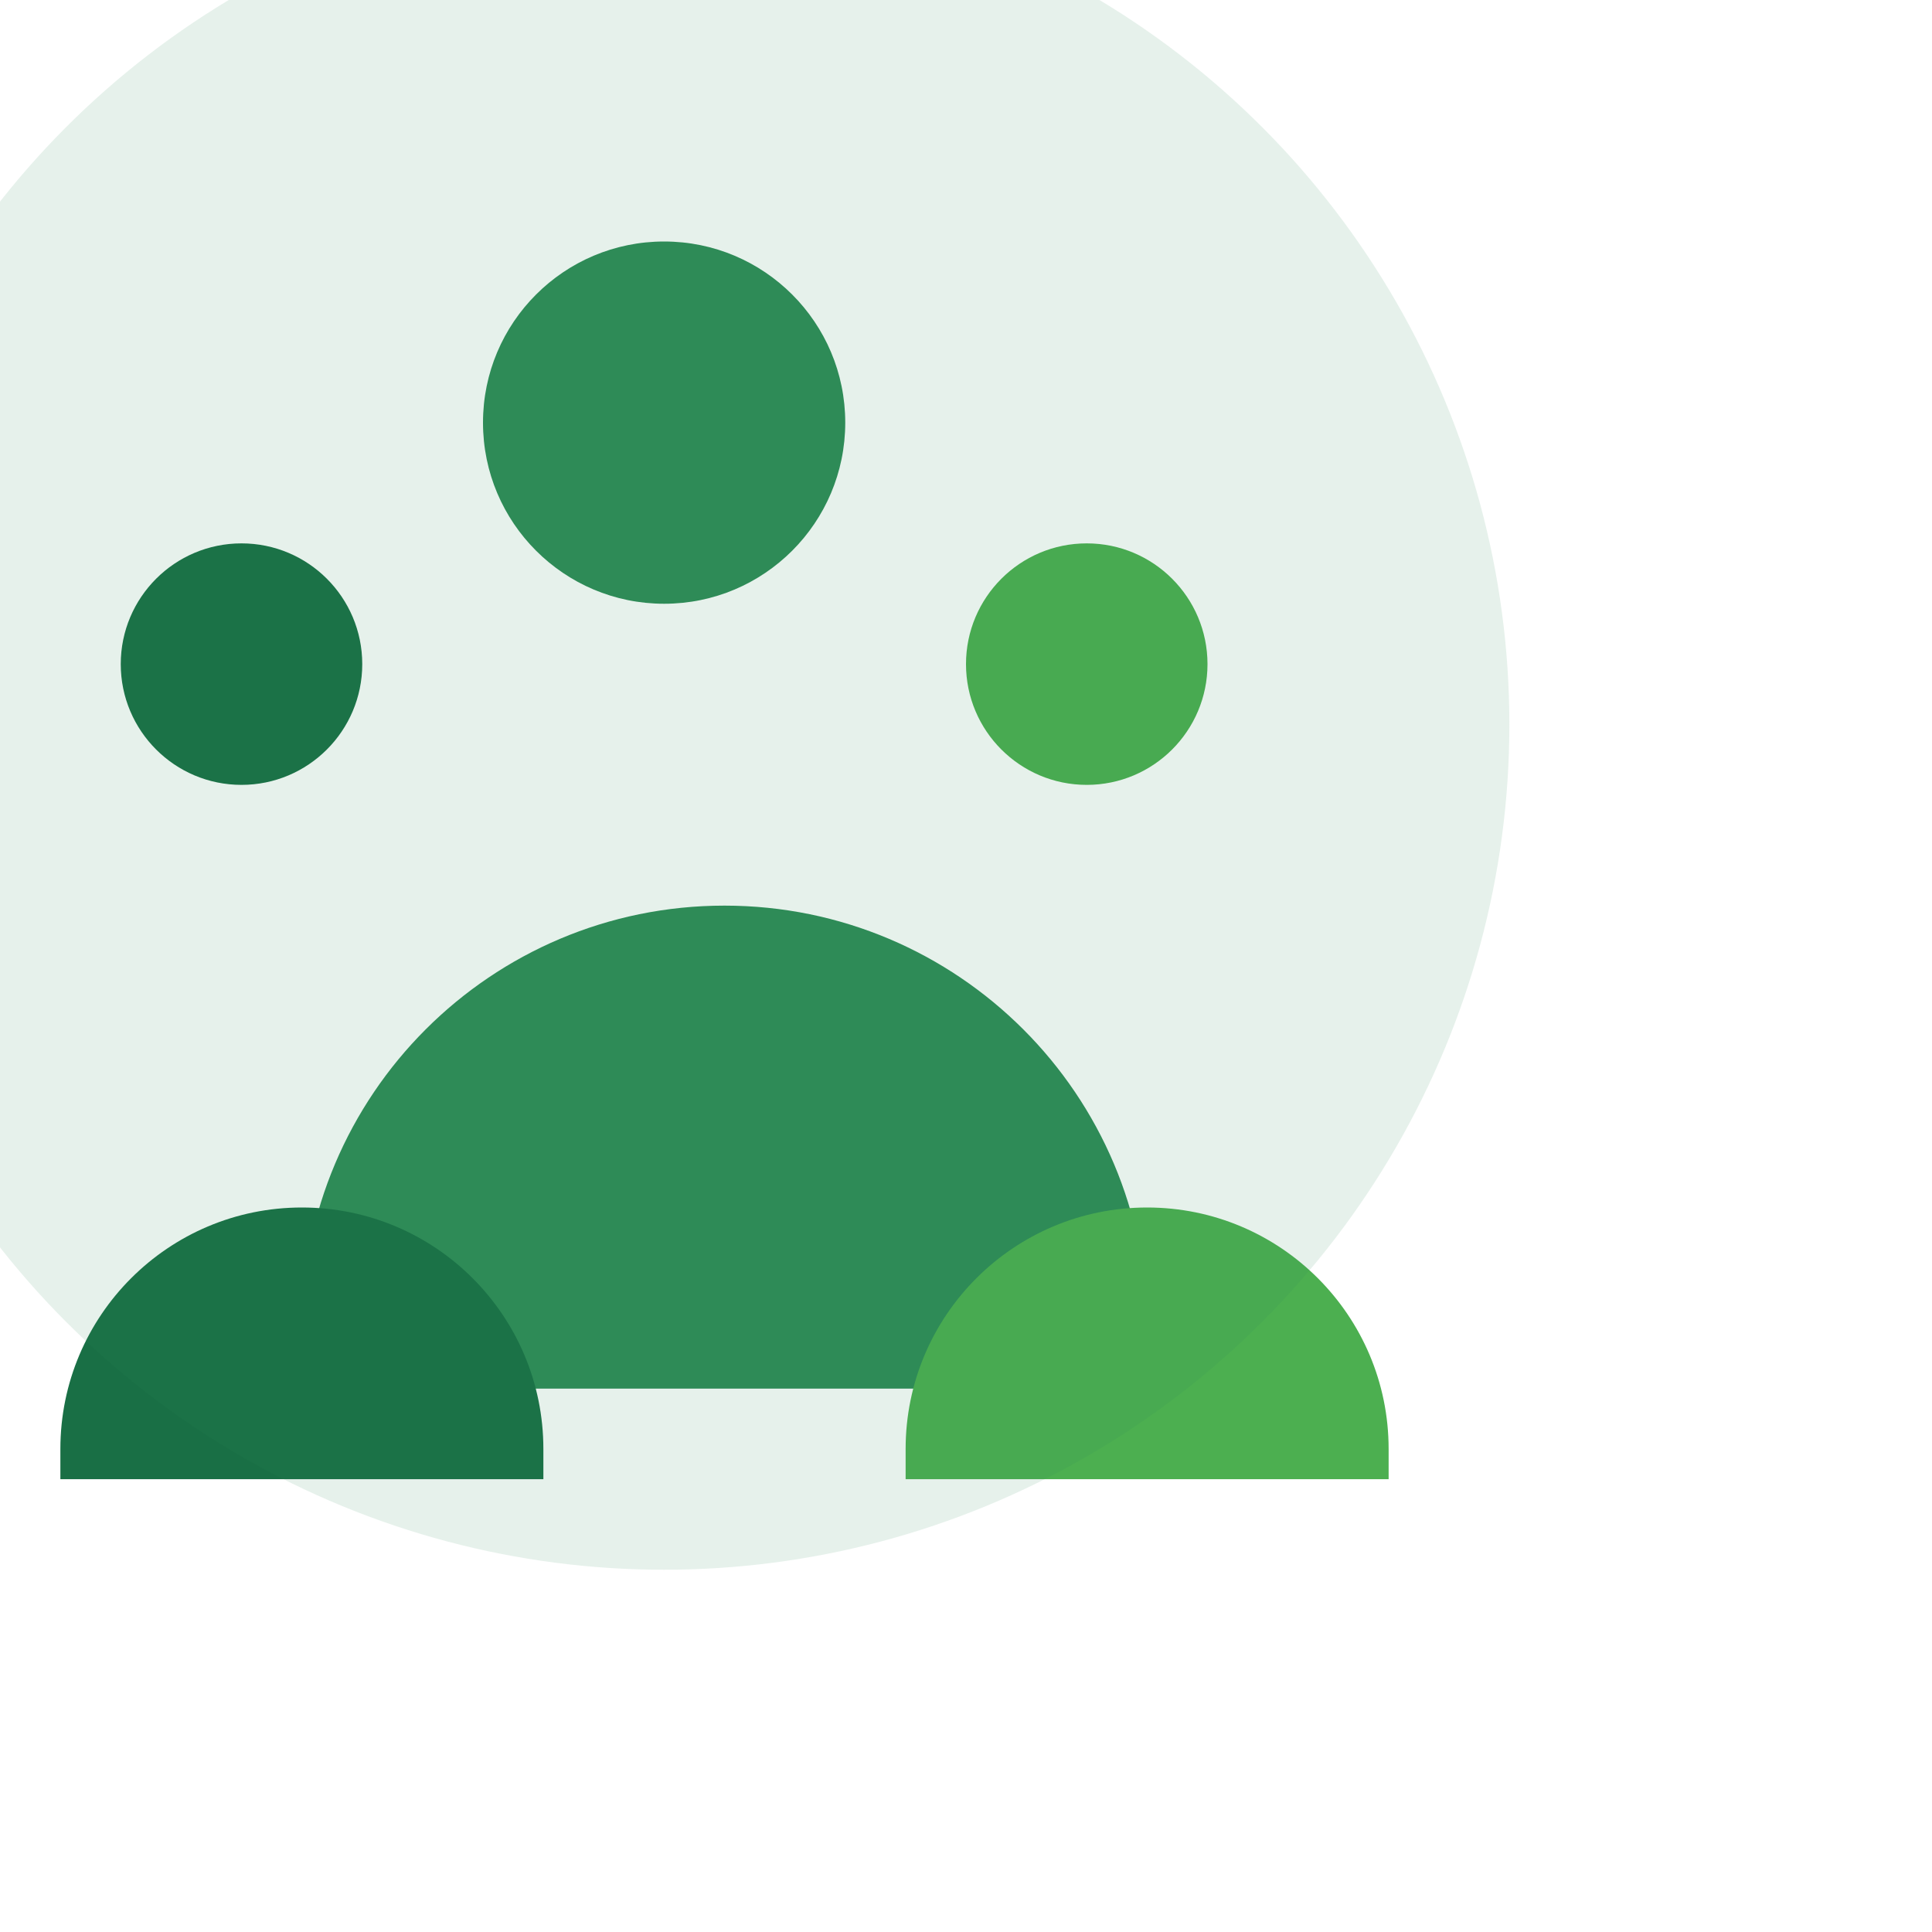 <?xml version="1.0" encoding="UTF-8"?>
<svg xmlns="http://www.w3.org/2000/svg" viewBox="0 0 64 64" width="256" height="256" role="img" aria-labelledby="title">
  <title>Volunteers</title>
  <defs>
    <style> .green{fill:#2e8b57} .green-dark{fill:#196f45} .green-light{fill:#4caf50} .faint{opacity:0.12}</style>
  </defs>
  <!-- three stylized persons -->
  <g transform="translate(2 4)">
    <circle class="green" cx="20" cy="10" r="6" />
    <path class="green" d="M8 40c0-7.732 6.268-14 14-14s14 6.268 14 14v2H8v-2z" />

    <circle class="green-dark" cx="6" cy="18" r="4" />
    <path class="green-dark" d="M0 44c0-4.418 3.582-8 8-8s8 3.582 8 8v1H0v-1z"/>

    <circle class="green-light" cx="34" cy="18" r="4" />
    <path class="green-light" d="M28 44c0-4.418 3.582-8 8-8s8 3.582 8 8v1H28v-1z"/>

    <!-- faint background circle -->
    <circle class="green faint" cx="20" cy="20" r="28" />
  </g>
</svg>
